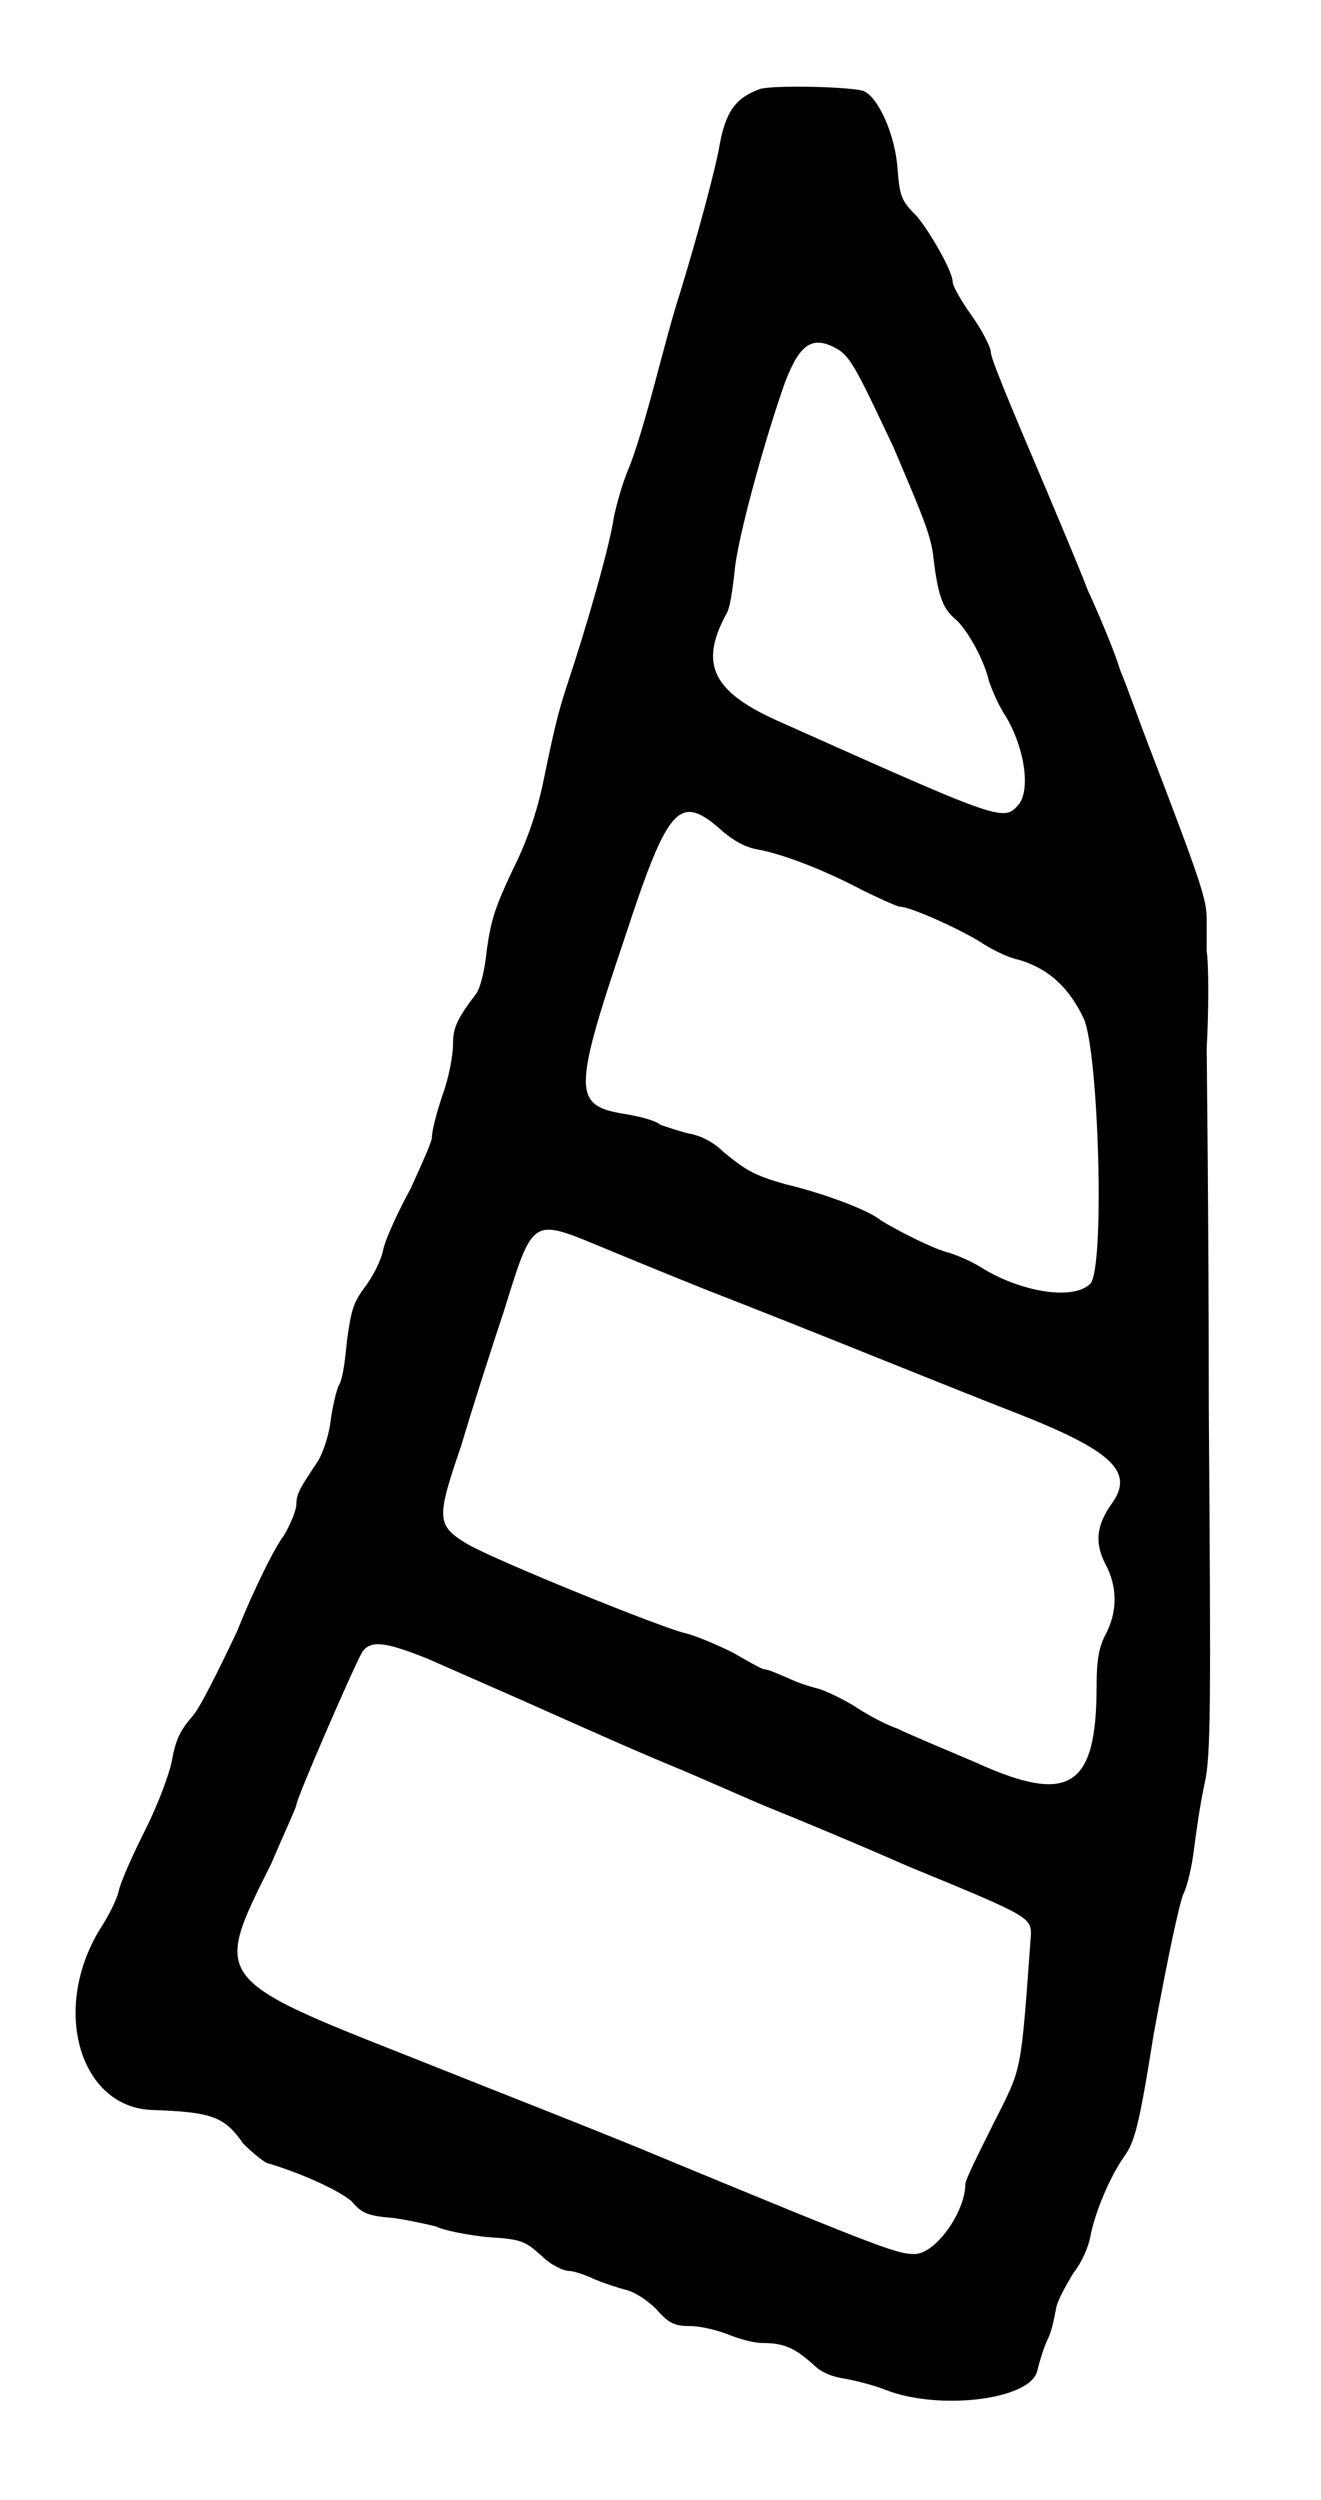 <?xml version="1.0" standalone="no"?>
<!DOCTYPE svg PUBLIC "-//W3C//DTD SVG 20010904//EN"
 "http://www.w3.org/TR/2001/REC-SVG-20010904/DTD/svg10.dtd">
<svg version="1.0" xmlns="http://www.w3.org/2000/svg"
 width="312pt" height="590pt" viewBox="0 0 312 590"
 preserveAspectRatio="xMidYMid meet">
<g transform="translate(0,590) scale(0.5,-0.5)"
fill="#000000" stroke="none">
<path d="M359 1138 c-11 -4 -16 -10 -19 -26 -2 -12 -11 -45 -19 -71 -3 -9 -8
-28 -12 -43 -4 -15 -9 -32 -12 -39 -3 -7 -6 -18 -7 -23 -2 -14 -13 -52 -22
-79 -5 -15 -7 -25 -12 -49 -3 -13 -7 -25 -14 -39 -8 -17 -10 -23 -12 -37 -1
-10 -3 -18 -5 -21 -10 -13 -11 -17 -11 -24 0 -5 -2 -16 -5 -24 -3 -9 -5 -17
-5 -20 0 -2 -5 -13 -10 -24 -6 -11 -12 -24 -13 -29 -1 -5 -5 -13 -9 -18 -5 -7
-6 -10 -8 -24 -1 -10 -2 -19 -4 -22 -1 -2 -3 -10 -4 -18 -1 -7 -4 -15 -6 -18
-8 -12 -10 -15 -10 -20 0 -3 -3 -10 -6 -15 -4 -5 -14 -25 -22 -45 -9 -19 -18
-37 -21 -40 -6 -7 -8 -11 -10 -22 -1 -5 -6 -19 -12 -31 -6 -12 -12 -25 -13
-30 -1 -4 -5 -12 -9 -18 -23 -38 -9 -84 25 -85 28 -1 34 -3 43 -16 4 -4 9 -8
11 -9 17 -5 34 -13 40 -18 5 -6 8 -7 20 -8 7 -1 16 -3 20 -4 4 -2 15 -4 24 -5
17 -1 18 -2 26 -9 4 -4 10 -7 13 -7 2 0 8 -2 12 -4 5 -2 11 -4 15 -5 4 -1 10
-5 14 -9 6 -7 9 -8 16 -8 5 0 13 -2 18 -4 5 -2 12 -4 16 -4 10 0 15 -2 24 -10
4 -4 9 -6 16 -7 5 -1 13 -3 18 -5 25 -10 69 -5 72 9 1 4 3 11 5 15 2 4 3 10 4
15 1 4 5 11 8 16 4 5 7 12 8 17 2 11 9 28 16 38 5 7 7 14 14 58 7 38 12 61 14
66 2 4 4 13 5 21 1 8 3 22 5 31 3 13 3 36 2 177 0 89 -1 166 -1 170 1 18 1 40
0 46 0 3 0 10 0 15 0 9 -2 16 -27 81 -5 13 -11 30 -14 37 -2 7 -9 24 -15 37
-5 13 -14 34 -19 46 -20 47 -27 64 -27 67 0 2 -4 10 -9 17 -5 7 -9 14 -9 16 0
5 -11 24 -17 31 -7 7 -8 9 -9 22 -1 16 -9 34 -16 37 -5 2 -42 3 -49 1z m37
-123 c6 -4 9 -10 26 -46 14 -33 18 -42 19 -53 2 -16 4 -23 10 -28 6 -5 14 -20
16 -29 1 -3 4 -11 8 -17 9 -15 12 -35 6 -42 -7 -8 -9 -7 -112 39 -32 14 -39
27 -26 51 2 3 3 12 4 20 1 15 15 65 24 90 7 18 13 22 25 15z m-54 -228 c5 -4
10 -7 16 -8 11 -2 30 -9 49 -19 8 -4 17 -8 18 -8 5 0 27 -10 37 -16 6 -4 14
-8 19 -9 14 -4 24 -13 31 -28 7 -16 10 -118 3 -125 -8 -8 -33 -4 -52 8 -5 3
-12 6 -16 7 -7 2 -23 10 -31 15 -6 5 -28 13 -45 17 -14 4 -18 6 -29 15 -5 5
-11 8 -17 9 -4 1 -10 3 -13 4 -2 2 -10 4 -16 5 -25 4 -26 9 -1 83 21 64 26 69
47 50z m-57 -196 c12 -5 34 -14 49 -20 49 -19 110 -44 146 -58 46 -18 56 -28
45 -43 -7 -10 -8 -18 -3 -28 6 -11 6 -23 0 -34 -3 -6 -4 -12 -4 -24 0 -48 -13
-56 -57 -36 -14 6 -31 13 -37 16 -6 2 -15 7 -21 11 -5 3 -13 7 -17 8 -4 1 -10
3 -14 5 -5 2 -9 4 -11 4 -1 0 -8 4 -15 8 -8 4 -18 8 -22 9 -10 2 -89 34 -103
42 -15 9 -15 12 -3 47 5 17 14 45 20 63 14 45 13 44 47 30z m-83 -194 c9 -4
32 -14 50 -22 18 -8 47 -21 64 -28 17 -7 39 -17 49 -21 10 -4 39 -16 64 -27
56 -23 58 -24 58 -32 -5 -68 -4 -62 -18 -90 -7 -14 -13 -26 -13 -28 0 -13 -14
-33 -24 -33 -8 0 -14 2 -118 45 -26 11 -80 32 -120 48 -94 37 -93 37 -66 91 6
14 12 27 12 28 0 3 27 65 31 72 4 6 11 5 31 -3z"/>
</g>
</svg>

